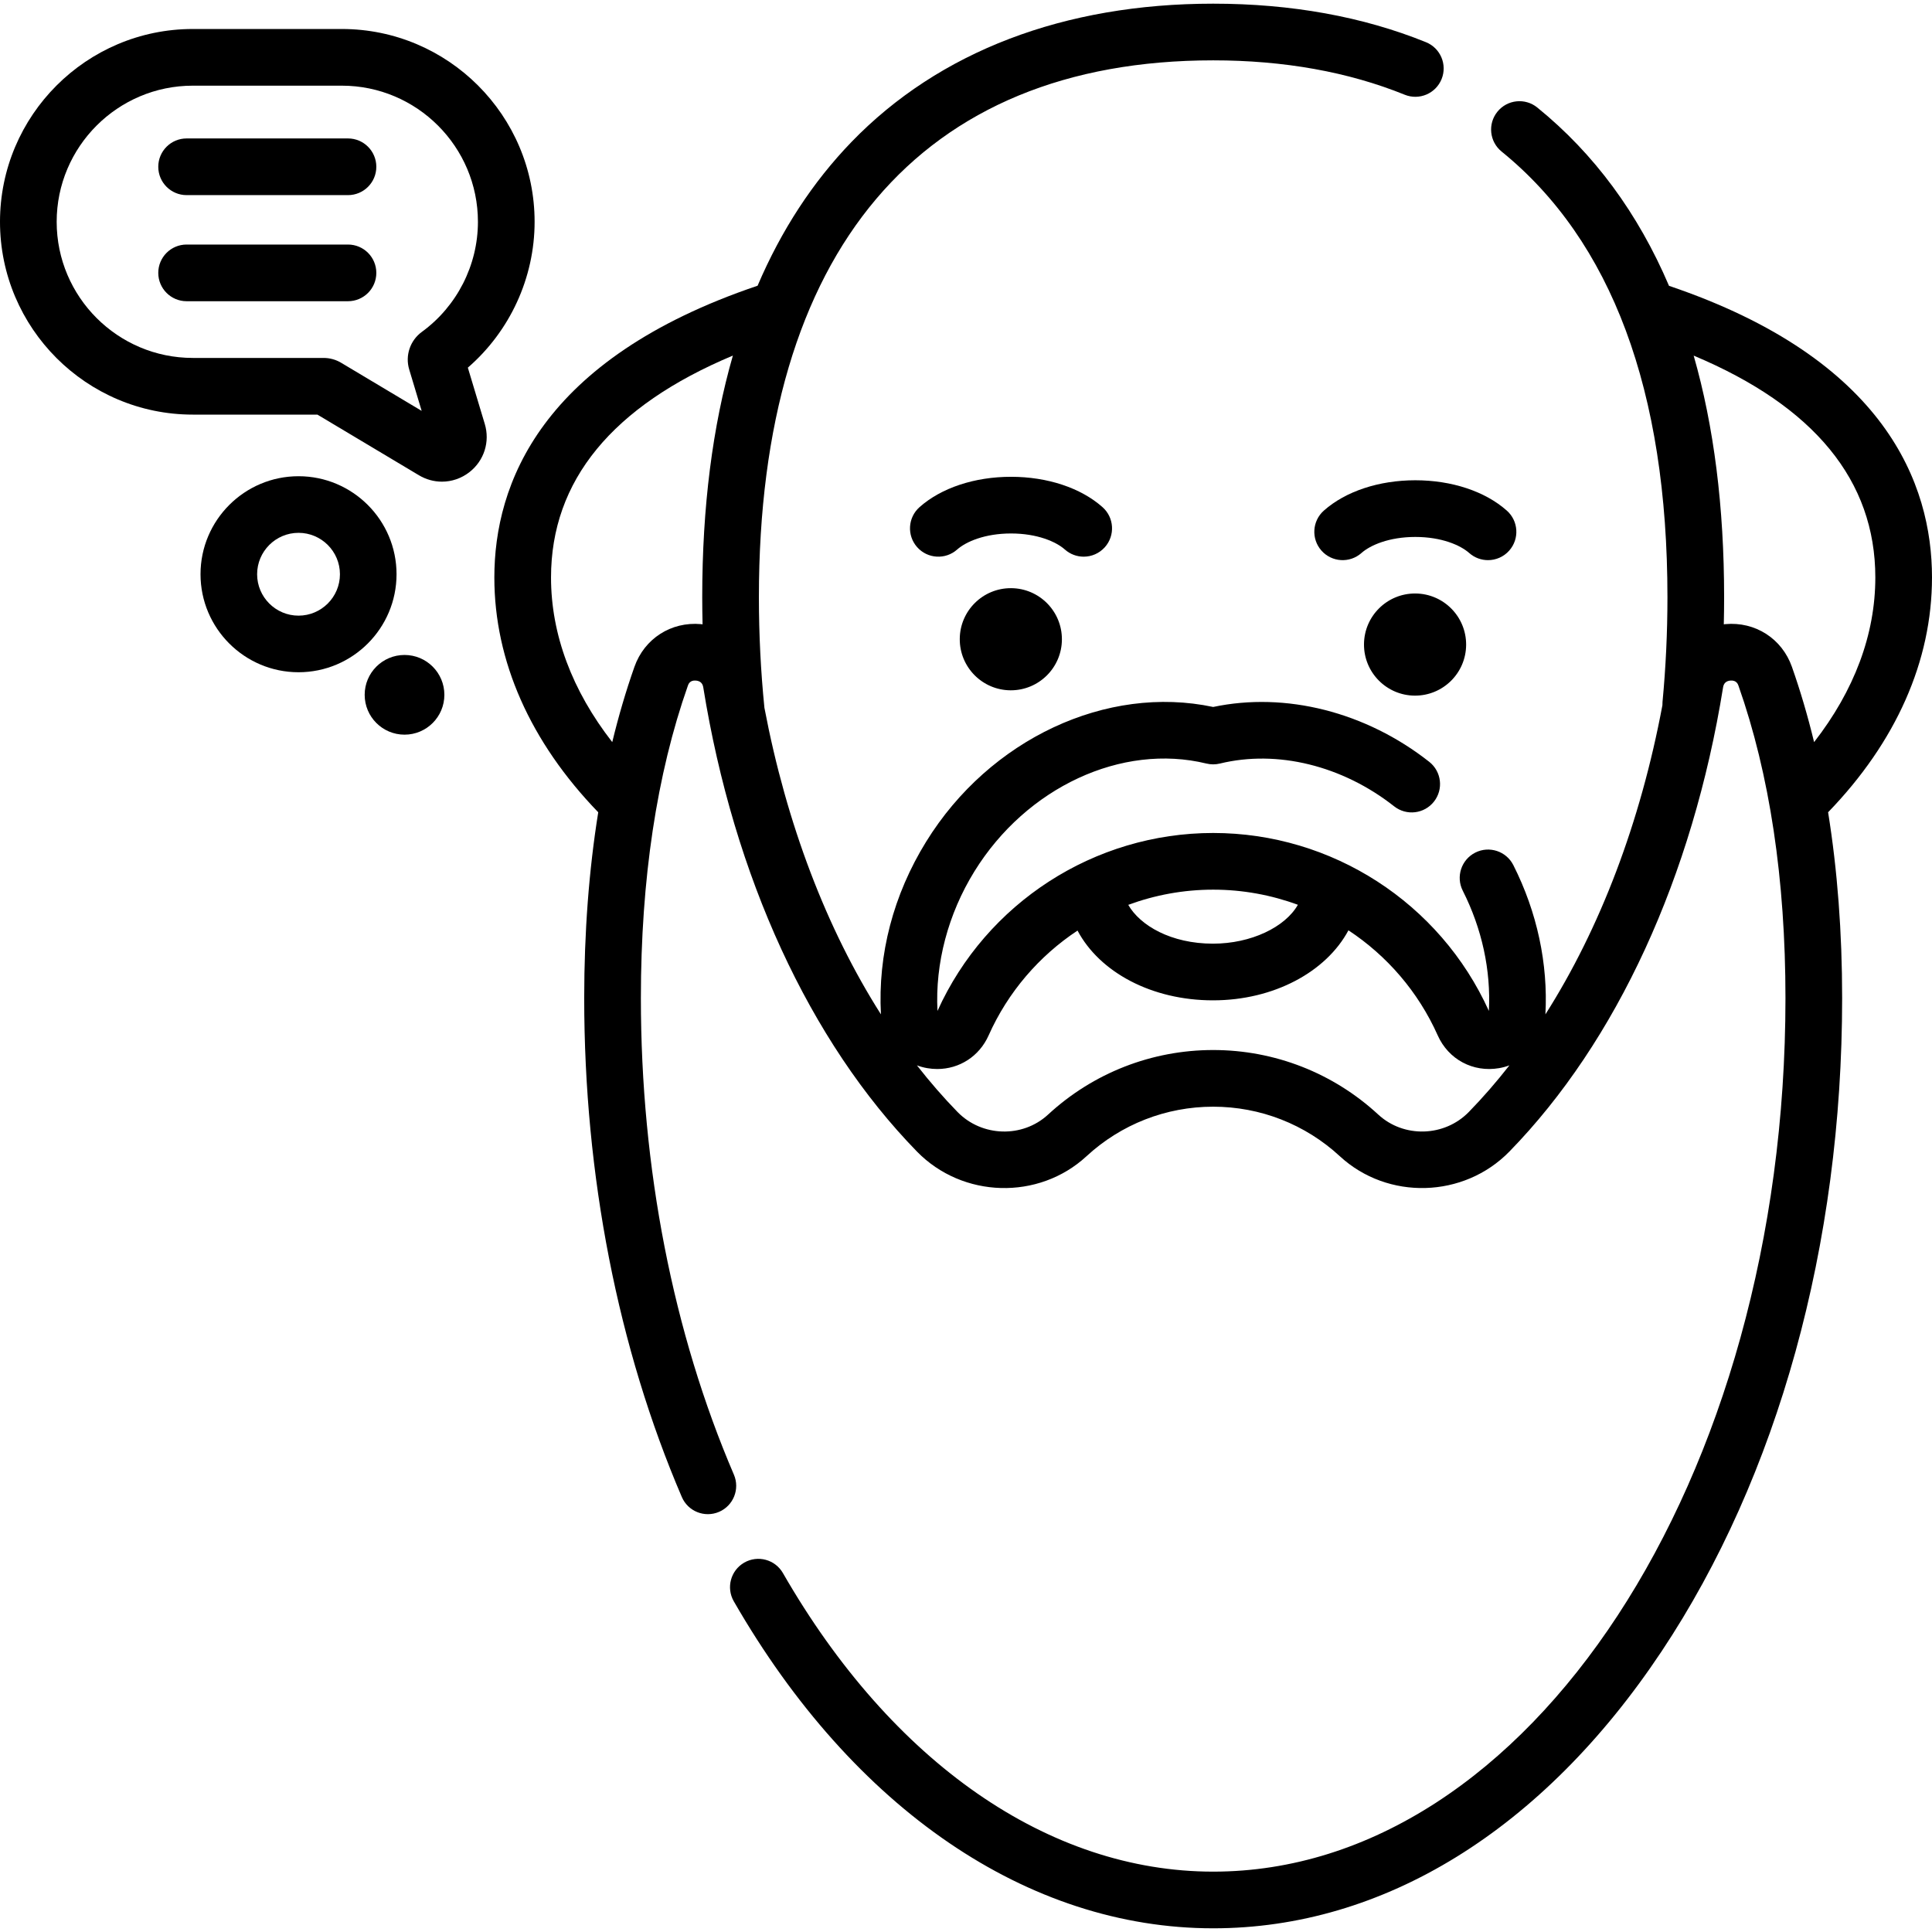 <svg id="Capa_1" enable-background="new 0 0 512 512" height="512" viewBox="0 0 512 512" width="512" xmlns="http://www.w3.org/2000/svg"><path d="m512 153.041c0-24.66-12.209-57.854-69.695-77.295-8.209-19.238-19.852-35.034-34.906-47.249-3.221-2.615-7.951-2.122-10.563 1.1-2.613 3.221-2.121 7.95 1.1 10.563 29.167 23.665 43.955 63.4 43.955 118.102 0 9.306-.441 18.65-1.309 27.772-.028.292-.034.581-.029.868-5.824 31.048-16.495 59.101-31.002 81.912.723-13.428-2.207-27.09-8.501-39.547-1.871-3.702-6.387-5.186-10.09-3.316-3.701 1.871-5.186 6.388-3.316 10.09 5.094 10.078 7.482 21.078 6.922 31.866-12.961-28.66-41.594-47.158-73.062-47.158-31.469 0-60.102 18.496-73.062 47.159-.652-12.59 2.815-25.701 9.79-36.982 13.785-22.297 39.07-34.044 61.492-28.575 1.169.286 2.392.286 3.561 0 15.193-3.709 32.459.532 46.184 11.339 3.258 2.567 7.98 2.005 10.546-1.255 2.566-3.258 2.005-7.98-1.255-10.546-16.802-13.23-38.068-18.597-57.255-14.535-28.192-5.985-59.24 8.486-76.047 35.673-8.716 14.096-12.852 29.911-11.999 45.788-14.404-22.646-25.027-50.46-30.879-81.243-.969-9.621-1.462-19.482-1.462-29.31 0-91.742 42.754-142.267 120.387-142.267 18.761 0 35.836 3.065 50.753 9.109 3.848 1.559 8.224-.295 9.78-4.14 1.558-3.844-.296-8.223-4.14-9.78-16.717-6.773-35.69-10.208-56.393-10.208-39.516 0-72.654 12.668-95.835 36.633-10.304 10.654-18.606 23.388-24.901 38.114-57.585 19.45-69.76 52.705-69.76 77.318 0 22.14 9.509 43.579 27.533 62.222-2.465 15.333-3.719 31.783-3.719 49.255 0 47.039 8.945 92.755 25.867 132.204 1.635 3.812 6.05 5.575 9.862 3.941 3.812-1.635 5.576-6.051 3.941-9.862-16.126-37.593-24.651-81.261-24.651-126.282 0-31.477 4.192-59.339 12.458-82.813.13-.369.524-1.496 2.135-1.345 1.112.1 1.763.697 1.937 1.777 8.091 50.186 28.2 93.878 56.623 123.028 12.096 12.408 32.259 12.963 44.948 1.244 9.162-8.463 21.081-13.123 33.562-13.123 12.482 0 24.401 4.66 33.563 13.123 12.69 11.721 32.854 11.162 44.948-1.244 28.422-29.15 48.531-72.842 56.623-123.029.174-1.079.825-1.677 1.937-1.777 1.615-.133 2.005.978 2.135 1.346 8.267 23.474 12.458 51.336 12.458 82.813 0 127.642-68.036 231.486-151.664 231.486-43.548 0-85.107-28.84-114.021-79.126-2.067-3.596-6.658-4.833-10.253-2.767-3.595 2.067-4.834 6.658-2.767 10.253 31.667 55.073 77.972 86.659 127.042 86.659 45.11 0 87.302-26.048 118.803-73.347 30.876-46.36 47.88-107.855 47.88-173.159 0-17.471-1.254-33.922-3.72-49.255 18.022-18.643 27.531-40.085 27.531-62.222zm-168.05 86.735c-3.373 5.94-12.428 10.304-22.496 10.304-11.107 0-19.301-4.791-22.455-10.284 7.088-2.615 14.687-4.027 22.504-4.027 7.796 0 15.375 1.405 22.447 4.007zm-175.818-63.06c-2.242 6.366-4.2 13.022-5.879 19.95-10.645-13.662-16.226-28.533-16.226-43.625 0-25.658 16.205-45.396 48.191-58.81-5.396 18.766-8.12 40.138-8.12 64.031 0 2.397.035 4.795.09 7.192-.138-.016-.273-.042-.413-.054-7.915-.717-15.01 3.837-17.643 11.316zm197.125 118.659c-11.945-11.033-27.484-17.109-43.754-17.109-16.269 0-31.808 6.076-43.753 17.109-6.768 6.251-17.534 5.94-24.003-.695-3.743-3.839-7.325-7.968-10.749-12.347.868.32 1.775.574 2.723.737.897.155 1.786.23 2.664.23 5.864-.001 11.134-3.359 13.605-8.9 5.151-11.548 13.428-21.079 23.564-27.788 5.876 11.066 19.68 18.488 35.899 18.488 16.123 0 30.007-7.545 35.898-18.555 10.182 6.712 18.496 16.269 23.664 27.854 2.843 6.371 9.377 9.858 16.267 8.67.949-.163 1.857-.418 2.727-.739-3.425 4.38-7.007 8.51-10.751 12.349-6.467 6.634-17.236 6.946-24.001.696zm91.975-129.975c-.137.012-.27.038-.407.053.056-2.397.085-4.796.085-7.191 0-23.925-2.703-45.288-8.069-64.02 31.96 13.41 48.14 33.143 48.14 58.8 0 15.09-5.581 29.963-16.226 43.625-1.679-6.928-3.637-13.584-5.879-19.951-2.636-7.478-9.722-12.031-17.644-11.316z"/><ellipse cx="267.93" cy="169.441" rx="13.534" ry="13.534" transform="matrix(.005 -1 1 .005 97.101 436.487)"/><ellipse cx="375.077" cy="170.853" rx="13.534" ry="13.534" transform="matrix(.005 -1 1 .005 202.278 545.038)"/><path d="m287.188 147.525c2.073 0 4.137-.854 5.622-2.527 2.752-3.103 2.467-7.849-.636-10.602-5.761-5.109-14.598-8.04-24.244-8.04s-18.483 2.931-24.244 8.04c-3.103 2.753-3.387 7.499-.636 10.602 2.753 3.104 7.499 3.389 10.602.636 2.32-2.058 7.29-4.257 14.278-4.257s11.958 2.199 14.278 4.257c1.43 1.269 3.208 1.891 4.98 1.891z"/><path d="m394.335 148.444c2.074 0 4.138-.854 5.622-2.528 2.752-3.104 2.467-7.849-.637-10.601-5.761-5.109-14.598-8.039-24.243-8.039s-18.482 2.93-24.243 8.039c-3.104 2.752-3.388 7.497-.637 10.601 2.75 3.104 7.497 3.39 10.601.637 2.321-2.057 7.291-4.256 14.279-4.256 6.989 0 11.958 2.199 14.279 4.256 1.43 1.268 3.209 1.891 4.979 1.891z"/><path d="m123.983 97.432c11.148-9.656 17.693-23.812 17.693-38.653 0-28.175-22.922-51.096-51.096-51.096h-39.484c-28.175 0-51.096 22.921-51.096 51.096 0 28.174 22.921 51.096 51.096 51.096h33.017l26.91 16.076c1.899 1.133 4.001 1.694 6.094 1.694 2.578 0 5.139-.85 7.287-2.524 3.891-3.034 5.488-8.048 4.066-12.775zm-12.184-9.482c-3.116 2.271-4.467 6.27-3.359 9.951l3.305 10.986-21.34-12.749c-1.406-.839-3.014-1.282-4.651-1.282h-34.658c-19.893 0-36.077-16.184-36.077-36.077s16.184-36.077 36.077-36.077h39.484c19.893 0 36.077 16.184 36.077 36.077 0 11.485-5.555 22.389-14.858 29.171z"/><path d="m92.221 36.689h-42.766c-4.148 0-7.51 3.362-7.51 7.51s3.362 7.51 7.51 7.51h42.765c4.148 0 7.51-3.362 7.51-7.51s-3.361-7.51-7.509-7.51z"/><path d="m92.221 64.806h-42.766c-4.148 0-7.51 3.362-7.51 7.51s3.362 7.51 7.51 7.51h42.765c4.148 0 7.51-3.362 7.51-7.51s-3.361-7.51-7.509-7.51z"/><circle cx="107.203" cy="184.133" r="10.56"/><path d="m79.113 178.151c-14.321 0-25.973-11.651-25.973-25.974 0-14.321 11.651-25.973 25.973-25.973s25.974 11.651 25.974 25.973c0 14.323-11.651 25.974-25.974 25.974zm0-36.946c-6.051 0-10.973 4.922-10.973 10.973s4.922 10.974 10.973 10.974 10.974-4.923 10.974-10.974-4.923-10.973-10.974-10.973z"/></svg>